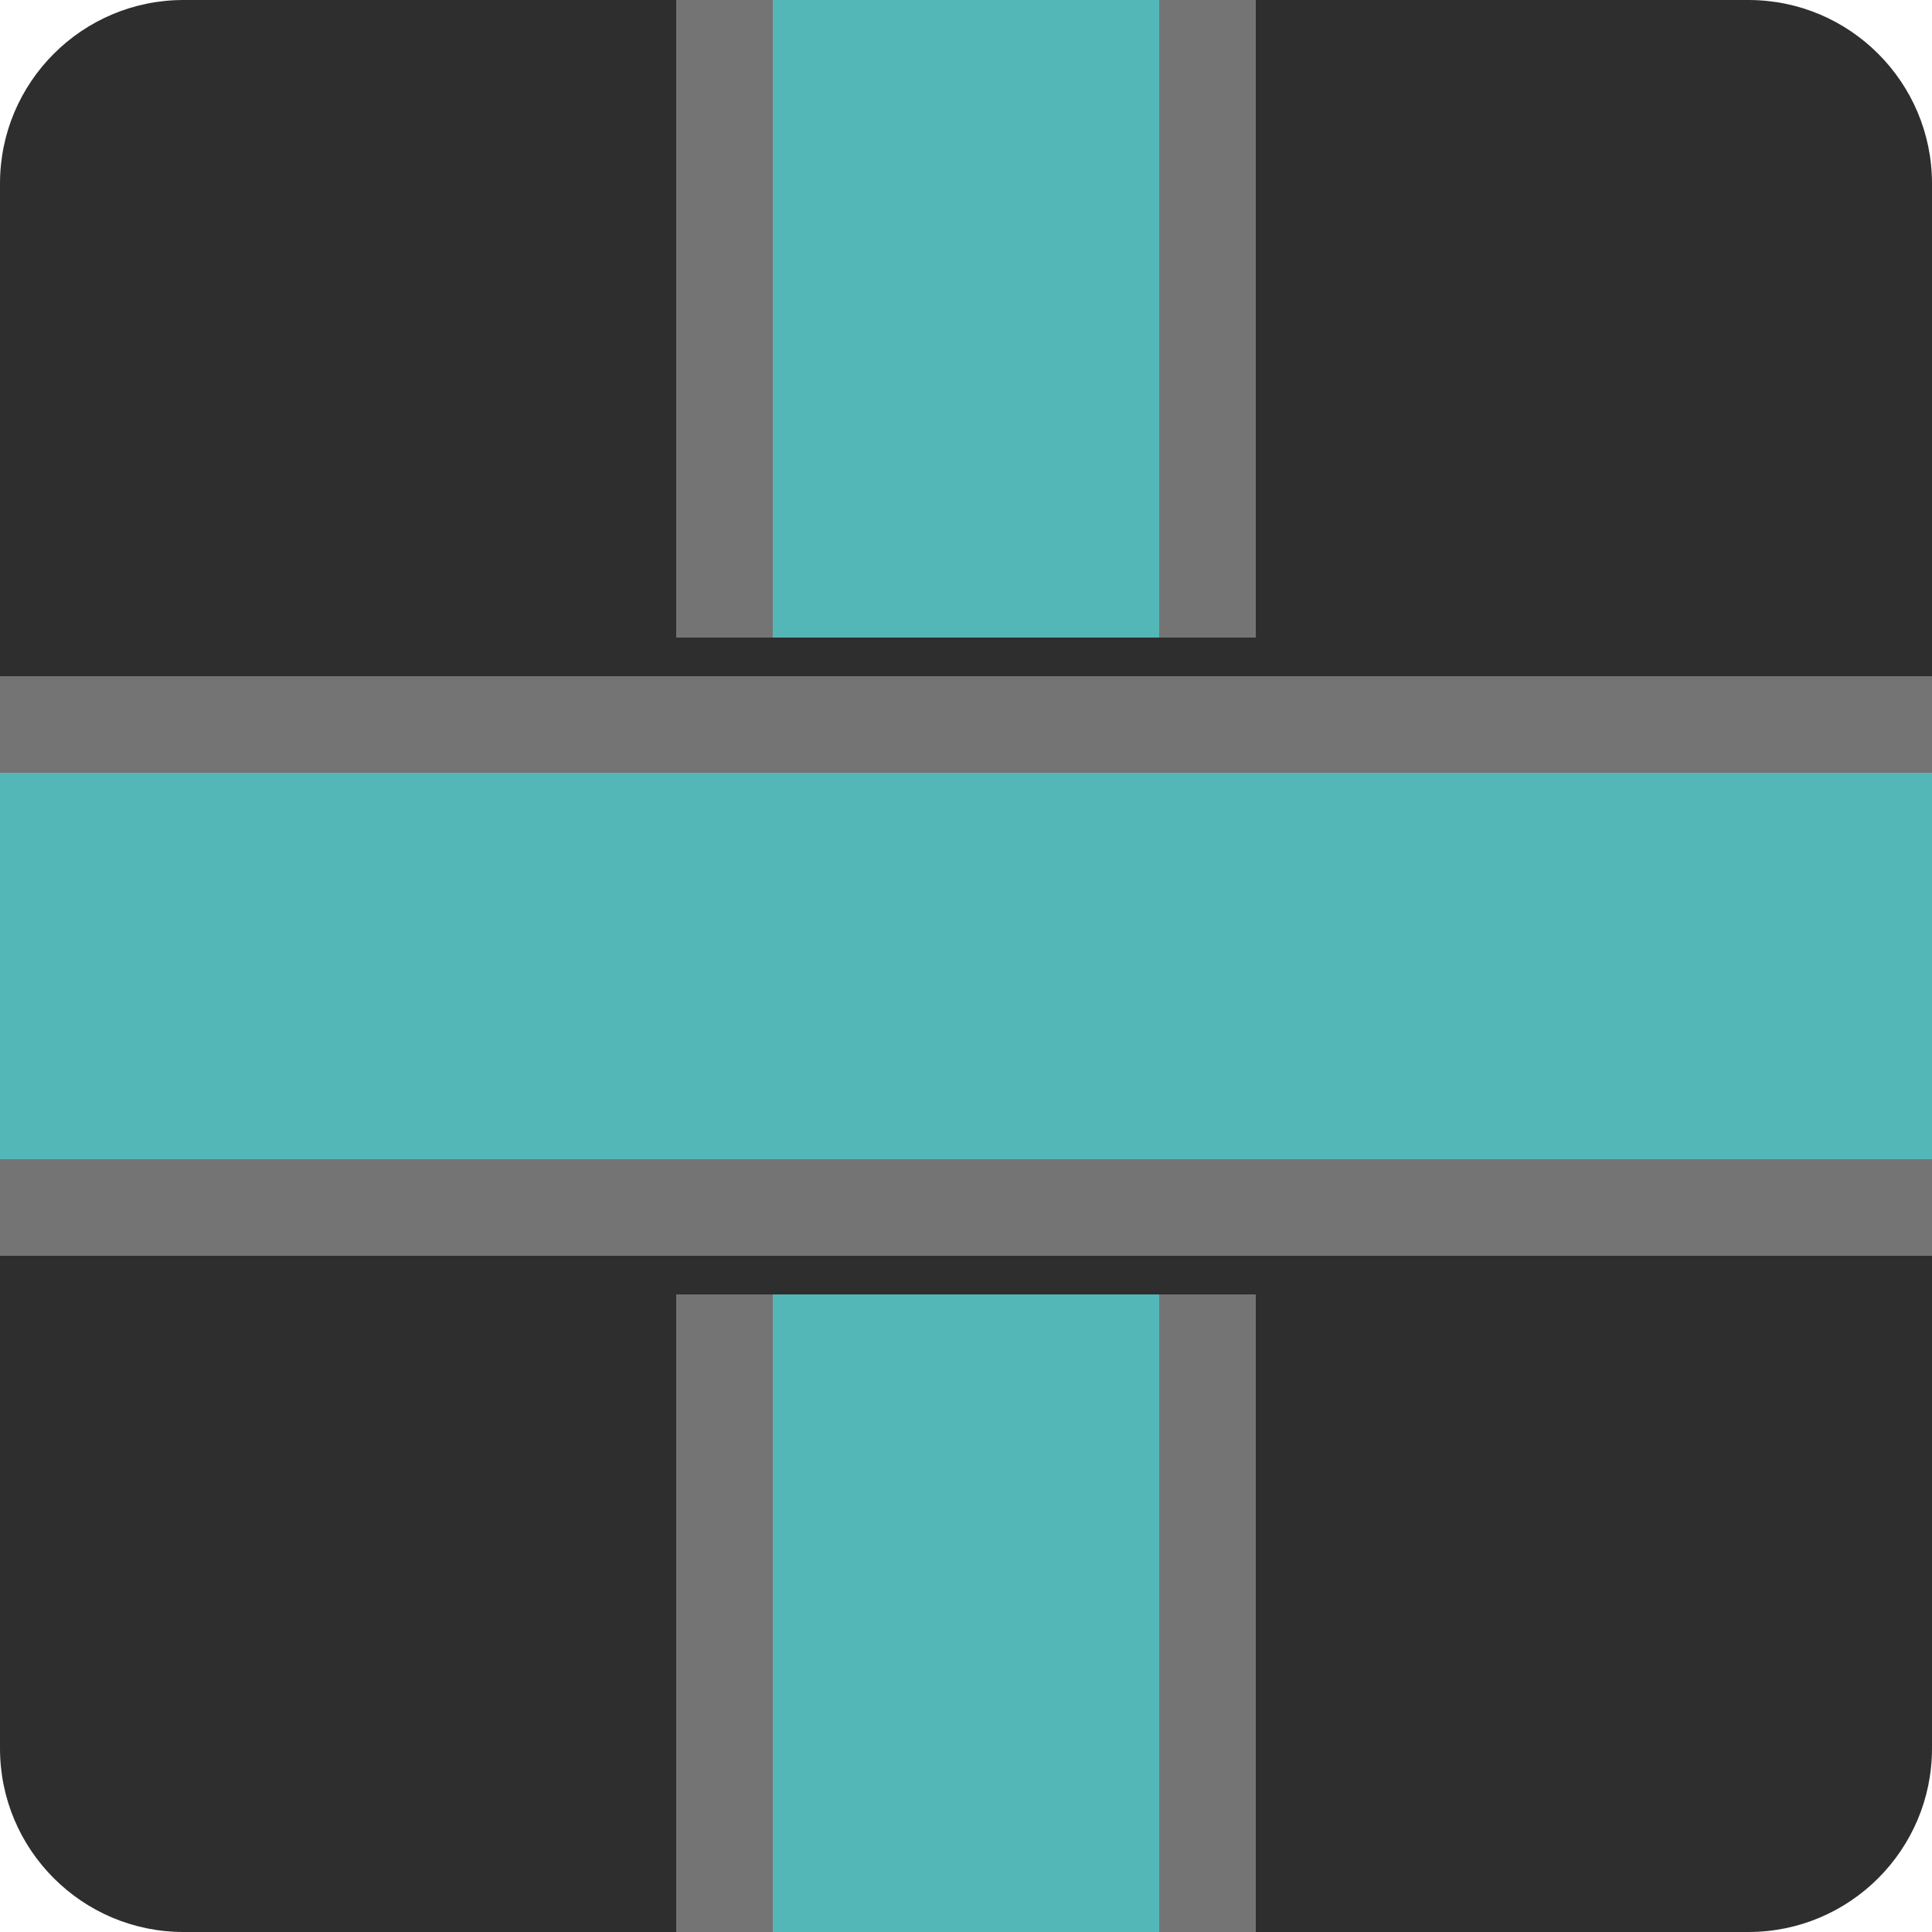<?xml version="1.0" standalone="no"?><!-- Generator: Gravit.io --><svg xmlns="http://www.w3.org/2000/svg" xmlns:xlink="http://www.w3.org/1999/xlink" style="isolation:isolate" viewBox="661 -172 100 100" width="100" height="100"><g><path d="M 670.5 -172 L 751.5 -172 C 756.743 -172 761 -167.743 761 -162.5 L 761 -81.5 C 761 -76.257 756.743 -72 751.5 -72 L 670.5 -72 C 665.257 -72 661 -76.257 661 -81.5 L 661 -162.5 C 661 -167.743 665.257 -172 670.5 -172 Z" style="stroke:none;fill:#2E2E2E;stroke-miterlimit:10;"/><rect x="696" y="-172" width="30" height="33" transform="matrix(1,0,0,1,0,0)" fill="rgb(116,116,116)"/><rect x="696" y="-105" width="30" height="33" transform="matrix(1,0,0,1,0,0)" fill="rgb(116,116,116)"/><rect x="696" y="-172" width="30" height="100" transform="matrix(0,-1,1,0,833,589)" fill="rgb(116,116,116)"/><rect x="701" y="-172" width="20" height="100" transform="matrix(0,-1,1,0,833,589)" fill="rgb(84,183,183)"/><rect x="701" y="-172" width="20" height="33" transform="matrix(1,0,0,1,0,0)" fill="rgb(84,183,183)"/><rect x="701" y="-105" width="20" height="33" transform="matrix(1,0,0,1,0,0)" fill="rgb(84,183,183)"/></g></svg>